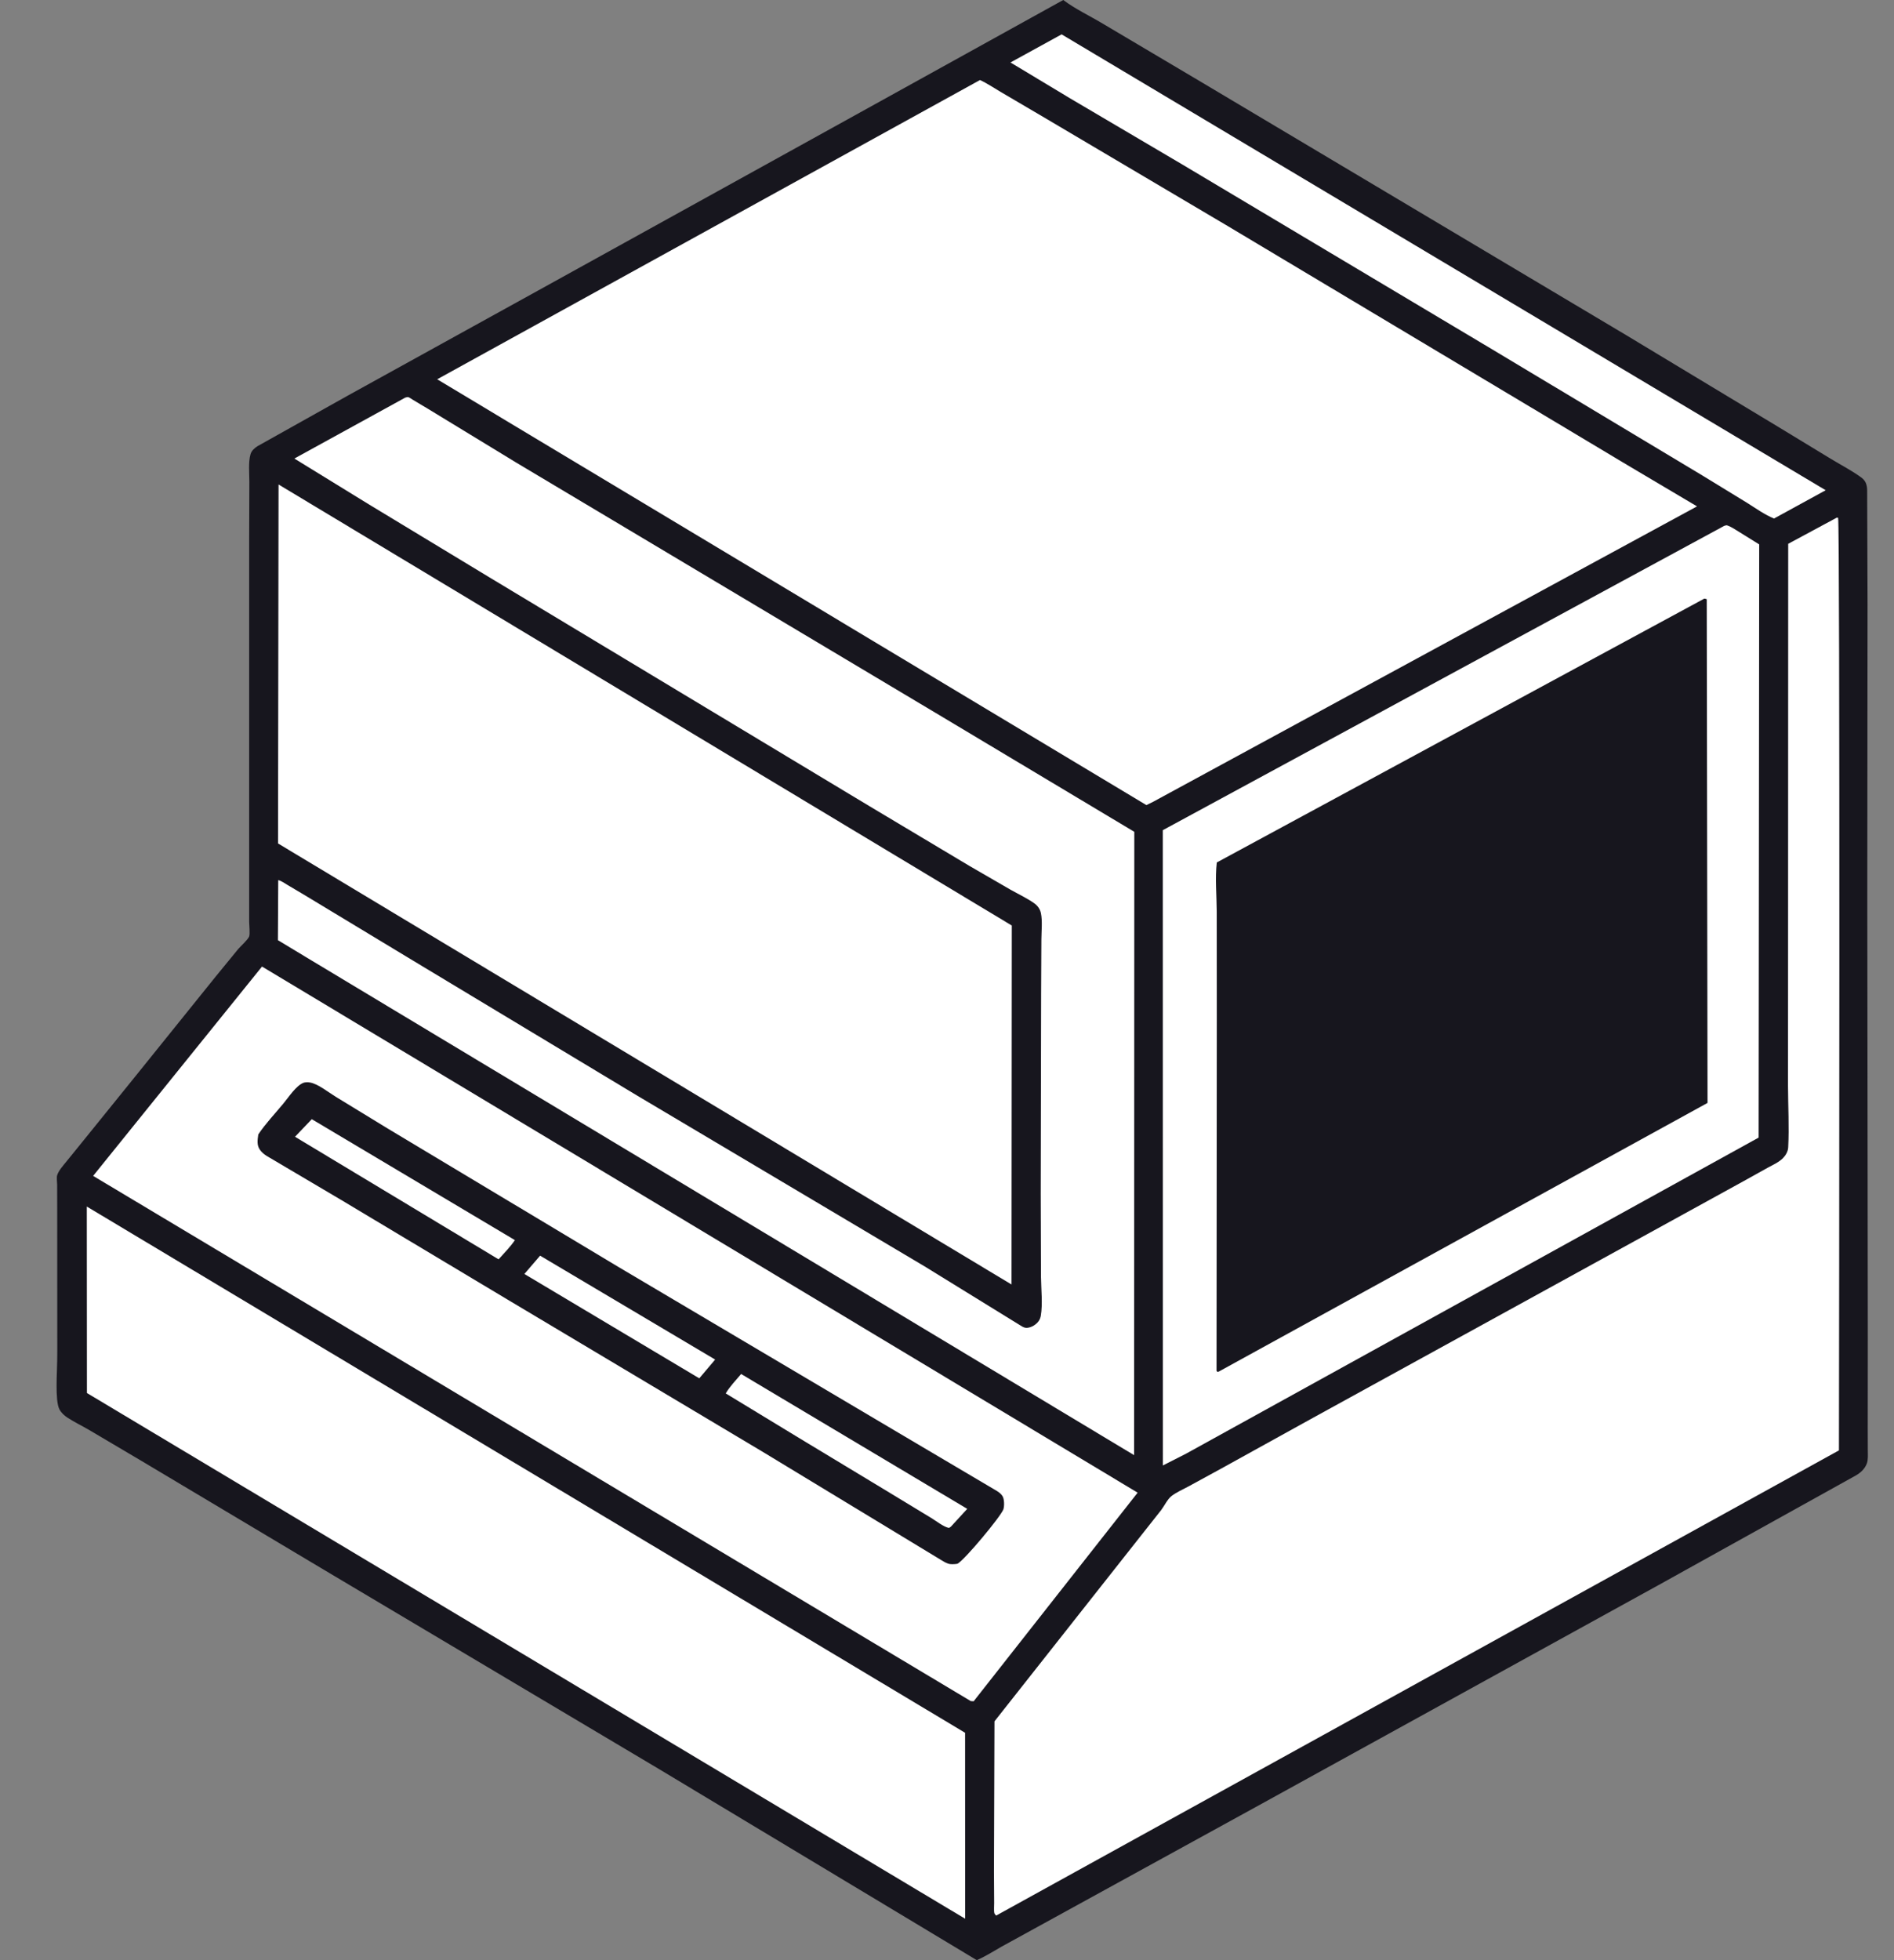 <svg width="29" height="30" viewBox="0 0 29 30" fill="none" xmlns="http://www.w3.org/2000/svg">
<rect x="0" y="0" width="29" height="30" fill="#808080" stroke="none"/>
<path d="M16.28 0C16.465 0.139 16.689 0.244 16.887 0.363L18.409 1.265L24.907 5.134L27.244 6.543L28.037 7.025C28.187 7.116 28.35 7.2 28.492 7.303C28.524 7.325 28.55 7.352 28.567 7.388C28.583 7.425 28.588 7.461 28.589 7.502L28.595 9.24L28.591 13.724L28.599 20.479L28.598 21.856L28.599 22.198C28.599 22.26 28.606 22.341 28.584 22.399C28.552 22.482 28.492 22.537 28.419 22.58L25.401 24.256L19.23 27.655L15.979 29.44L15.336 29.793C15.213 29.863 15.085 29.945 14.956 30L13.855 29.338L10.1 27.081L4.991 24.044L2.171 22.362L1.362 21.884C1.254 21.821 1.139 21.766 1.033 21.697C0.984 21.665 0.938 21.622 0.91 21.57C0.839 21.437 0.876 20.979 0.876 20.814L0.877 20.686L0.876 18.567L0.875 18.133C0.875 18.093 0.864 18.022 0.875 17.988C0.896 17.916 0.971 17.835 1.017 17.777L1.284 17.448L2.108 16.429L3.301 14.948L3.648 14.524C3.687 14.479 3.794 14.384 3.815 14.333C3.83 14.294 3.815 14.156 3.815 14.109L3.815 13.246L3.815 8.238L3.818 7.374C3.818 7.249 3.8 7.071 3.836 6.951C3.852 6.897 3.899 6.856 3.944 6.828L5.323 6.056L8.403 4.356L12.761 1.947L16.28 0Z" fill="#17161E"/>
<path d="M16.255 0.526L27.954 7.503L27.163 7.936C27.016 7.876 26.879 7.776 26.744 7.692L26.072 7.281L22.92 5.39L18.114 2.524L16.381 1.503L15.472 0.956L16.255 0.526Z" fill="white"/>
<path d="M1.329 18.466L14.777 26.52L14.778 29.366L1.331 21.32L1.329 18.466Z" fill="white"/>
<path d="M6.204 6.086C6.219 6.083 6.235 6.075 6.25 6.078C6.265 6.08 6.305 6.109 6.32 6.118L6.553 6.257L7.909 7.083L14.44 10.979L17.368 12.731L17.365 22.271L4.689 14.651L4.255 14.389L4.26 13.47C4.31 13.482 4.358 13.518 4.402 13.544L4.68 13.709L6.319 14.699L9.754 16.767L14.159 19.383L15.647 20.3C15.674 20.316 15.7 20.326 15.732 20.322C15.797 20.315 15.867 20.272 15.905 20.217C15.921 20.193 15.931 20.167 15.936 20.138C15.967 19.959 15.941 19.73 15.939 19.545L15.935 18.27L15.941 15.227L15.945 14.378C15.946 14.253 15.963 14.096 15.938 13.976C15.925 13.912 15.886 13.86 15.835 13.824C15.723 13.745 15.592 13.684 15.473 13.617L14.849 13.256L13.302 12.332L7.518 8.851L5.649 7.72L4.507 7.018L6.204 6.086Z" fill="white"/>
<path d="M4.265 7.415L15.492 14.165L15.488 19.659L4.257 12.909L4.265 7.415Z" fill="white"/>
<path d="M4.012 14.793L17.419 22.845L14.908 26.038L14.864 26.035L1.426 17.997L4.012 14.793Z" fill="white"/>
<path d="M4.652 16.57C4.682 16.563 4.712 16.562 4.743 16.567C4.865 16.585 5.032 16.72 5.139 16.785L5.948 17.279L9.468 19.39L13.766 21.934L15.262 22.818C15.297 22.84 15.33 22.864 15.351 22.9C15.378 22.945 15.38 23.052 15.363 23.101C15.32 23.215 14.773 23.871 14.661 23.933C14.624 23.94 14.585 23.942 14.547 23.938C14.502 23.932 14.459 23.905 14.42 23.882L11.688 22.226L7.773 19.891L5.217 18.361L4.081 17.69C4.042 17.665 4.005 17.634 3.978 17.595C3.929 17.523 3.944 17.444 3.955 17.362C4.067 17.195 4.212 17.043 4.34 16.888C4.42 16.793 4.535 16.611 4.652 16.57Z" fill="#17161E"/>
<path d="M8.27 19.218L10.95 20.808L10.707 21.095L8.029 19.498L8.27 19.218Z" fill="white"/>
<path d="M4.774 17.129L7.884 18.98C7.813 19.085 7.718 19.179 7.634 19.274L4.517 17.398L4.774 17.129Z" fill="white"/>
<path d="M11.348 21.029L14.81 23.093L14.559 23.366L14.531 23.385C14.452 23.372 14.332 23.277 14.261 23.234L13.501 22.773L12.249 22.017L11.112 21.326C11.175 21.219 11.268 21.124 11.348 21.029Z" fill="white"/>
<path d="M28.125 7.922L28.144 7.925C28.175 7.981 28.16 20.718 28.157 22.198L15.254 29.317L15.245 29.311C15.245 29.311 15.226 29.285 15.226 29.284C15.215 29.246 15.223 29.166 15.222 29.124L15.219 28.642L15.227 26.345L17.373 23.626L17.779 23.112C17.828 23.047 17.875 22.947 17.936 22.898C18.011 22.84 18.111 22.796 18.195 22.751L18.681 22.486L20.107 21.698L25.439 18.769L26.694 18.079L27.07 17.87C27.147 17.828 27.233 17.791 27.297 17.728C27.341 17.684 27.377 17.624 27.38 17.559C27.396 17.25 27.378 16.929 27.377 16.618L27.378 14.602L27.38 8.323L28.125 7.922Z" fill="white"/>
<path d="M26.401 8.048L26.436 8.039C26.501 8.056 26.561 8.101 26.619 8.135L26.936 8.332L26.927 17.411L18.161 22.248L17.805 22.429L17.804 12.706L26.401 8.048Z" fill="white"/>
<path d="M26.095 9.162C26.115 9.164 26.103 9.162 26.133 9.171L26.145 16.88L18.665 20.99L18.643 20.998L18.627 20.981L18.631 15.595L18.63 13.954C18.629 13.711 18.603 13.44 18.631 13.2L26.095 9.162Z" fill="#17161E"/>
<path d="M15.005 1.225C15.113 1.274 15.219 1.347 15.322 1.407L16.008 1.81L18.804 3.463L23.644 6.356L24.909 7.113L25.984 7.75L17.655 12.272L17.553 12.322L6.694 5.805L15.005 1.225Z" fill="white"/>
</svg>
